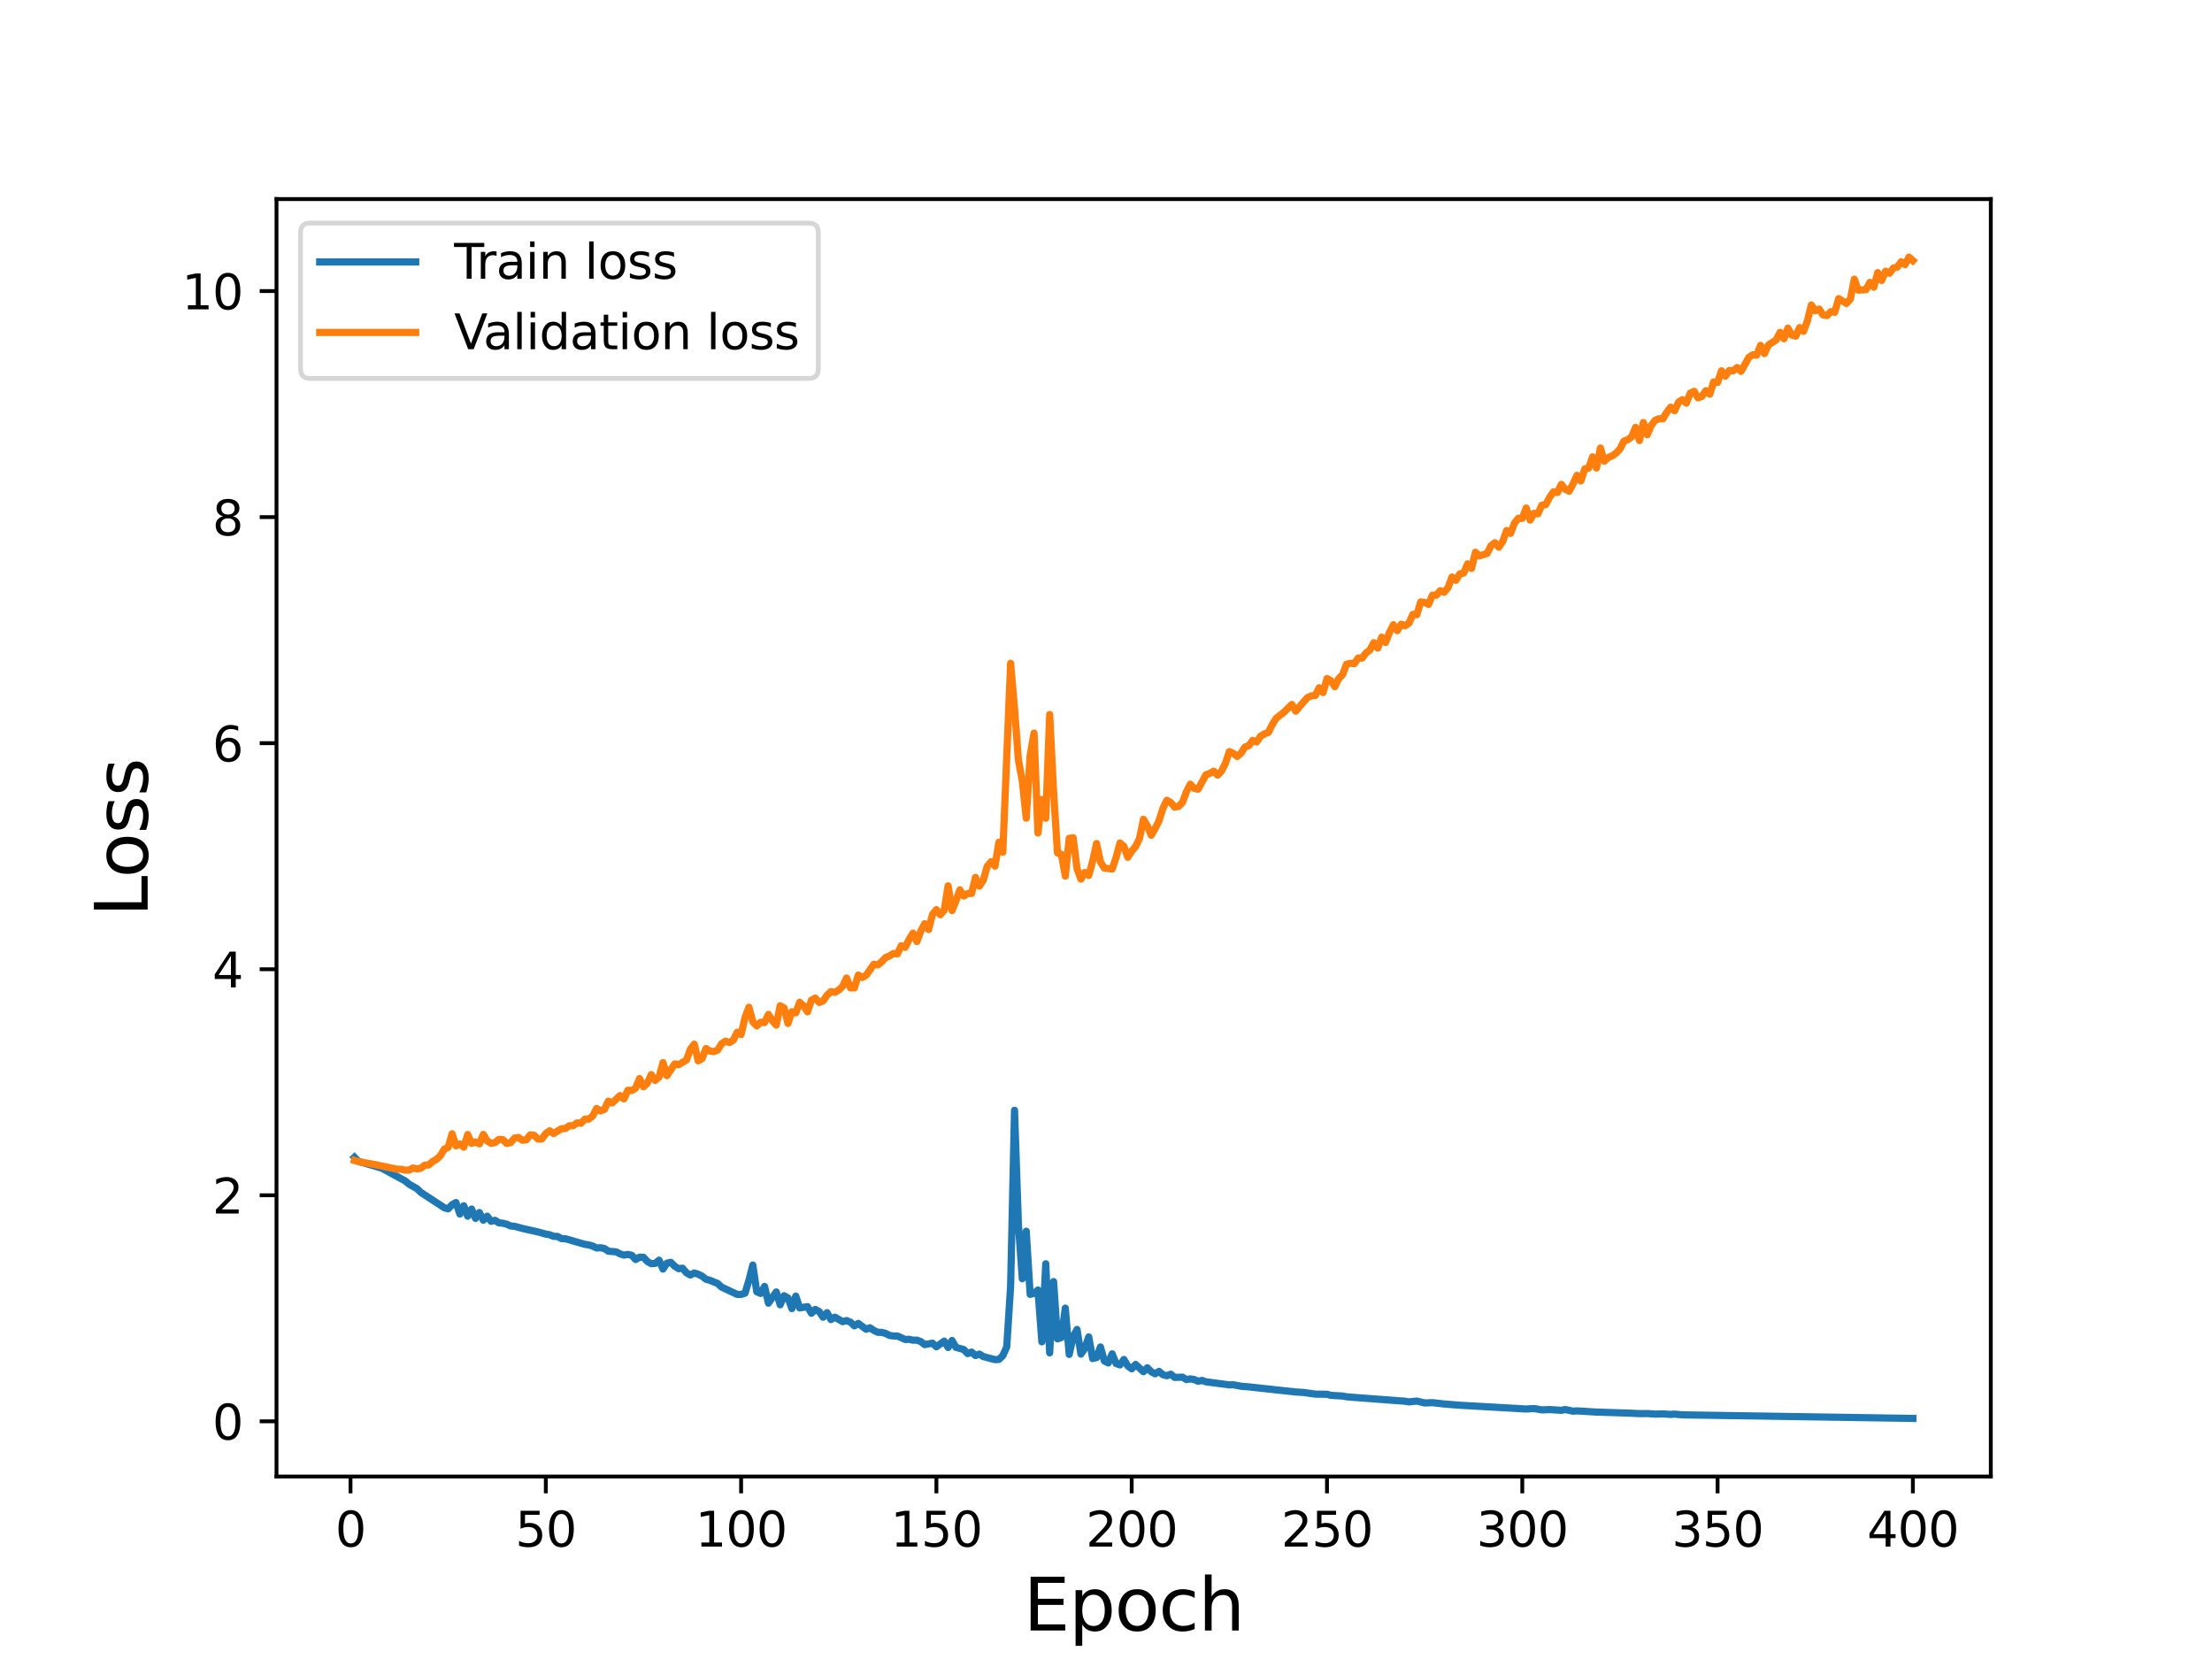 <?xml version="1.0" encoding="utf-8" standalone="no"?>
<!DOCTYPE svg PUBLIC "-//W3C//DTD SVG 1.1//EN"
  "http://www.w3.org/Graphics/SVG/1.1/DTD/svg11.dtd">
<svg height="345.6pt" version="1.1" viewBox="0 0 460.8 345.6" width="460.8pt" xmlns="http://www.w3.org/2000/svg" xmlns:xlink="http://www.w3.org/1999/xlink">
 <defs>
  <style type="text/css">*{stroke-linecap:butt;stroke-linejoin:round;}</style>
 </defs>
 <g id="figure_1">
  <g id="patch_1">
   <path d="M 0 345.6 
L 460.8 345.6 
L 460.8 0 
L 0 0 
z
" style="fill:#ffffff;"/>
  </g>
  <g id="axes_1">
   <g id="patch_2">
    <path d="M 57.6 307.584 
L 414.72 307.584 
L 414.72 41.472 
L 57.6 41.472 
z
" style="fill:#ffffff;"/>
   </g>
   <g id="matplotlib.axis_1">
    <g id="xtick_1">
     <g id="line2d_1">
      <defs>
       <path d="M 0 0 
L 0 3.5 
" id="m8a11d04ad7" style="stroke:#000000;stroke-width:0.8;"/>
      </defs>
      <g>
       <use style="stroke:#000000;stroke-width:0.8;" x="73.019" xlink:href="#m8a11d04ad7" y="307.584"/>
      </g>
     </g>
     <g id="text_1">
      <!-- 0 -->
      <g transform="translate(69.838 322.182)scale(0.1 -0.1)">
       <defs>
        <path d="M 2034 4250 
Q 1547 4250 1301 3770 
Q 1056 3291 1056 2328 
Q 1056 1369 1301 889 
Q 1547 409 2034 409 
Q 2525 409 2770 889 
Q 3016 1369 3016 2328 
Q 3016 3291 2770 3770 
Q 2525 4250 2034 4250 
z
M 2034 4750 
Q 2819 4750 3233 4129 
Q 3647 3509 3647 2328 
Q 3647 1150 3233 529 
Q 2819 -91 2034 -91 
Q 1250 -91 836 529 
Q 422 1150 422 2328 
Q 422 3509 836 4129 
Q 1250 4750 2034 4750 
z
" id="DejaVuSans-30" transform="scale(0.016)"/>
       </defs>
       <use xlink:href="#DejaVuSans-30"/>
      </g>
     </g>
    </g>
    <g id="xtick_2">
     <g id="line2d_2">
      <g>
       <use style="stroke:#000000;stroke-width:0.8;" x="113.703" xlink:href="#m8a11d04ad7" y="307.584"/>
      </g>
     </g>
     <g id="text_2">
      <!-- 50 -->
      <g transform="translate(107.34 322.182)scale(0.1 -0.1)">
       <defs>
        <path d="M 691 4666 
L 3169 4666 
L 3169 4134 
L 1269 4134 
L 1269 2991 
Q 1406 3038 1543 3061 
Q 1681 3084 1819 3084 
Q 2600 3084 3056 2656 
Q 3513 2228 3513 1497 
Q 3513 744 3044 326 
Q 2575 -91 1722 -91 
Q 1428 -91 1123 -41 
Q 819 9 494 109 
L 494 744 
Q 775 591 1075 516 
Q 1375 441 1709 441 
Q 2250 441 2565 725 
Q 2881 1009 2881 1497 
Q 2881 1984 2565 2268 
Q 2250 2553 1709 2553 
Q 1456 2553 1204 2497 
Q 953 2441 691 2322 
L 691 4666 
z
" id="DejaVuSans-35" transform="scale(0.016)"/>
       </defs>
       <use xlink:href="#DejaVuSans-35"/>
       <use x="63.623" xlink:href="#DejaVuSans-30"/>
      </g>
     </g>
    </g>
    <g id="xtick_3">
     <g id="line2d_3">
      <g>
       <use style="stroke:#000000;stroke-width:0.8;" x="154.386" xlink:href="#m8a11d04ad7" y="307.584"/>
      </g>
     </g>
     <g id="text_3">
      <!-- 100 -->
      <g transform="translate(144.842 322.182)scale(0.1 -0.1)">
       <defs>
        <path d="M 794 531 
L 1825 531 
L 1825 4091 
L 703 3866 
L 703 4441 
L 1819 4666 
L 2450 4666 
L 2450 531 
L 3481 531 
L 3481 0 
L 794 0 
L 794 531 
z
" id="DejaVuSans-31" transform="scale(0.016)"/>
       </defs>
       <use xlink:href="#DejaVuSans-31"/>
       <use x="63.623" xlink:href="#DejaVuSans-30"/>
       <use x="127.246" xlink:href="#DejaVuSans-30"/>
      </g>
     </g>
    </g>
    <g id="xtick_4">
     <g id="line2d_4">
      <g>
       <use style="stroke:#000000;stroke-width:0.8;" x="195.07" xlink:href="#m8a11d04ad7" y="307.584"/>
      </g>
     </g>
     <g id="text_4">
      <!-- 150 -->
      <g transform="translate(185.526 322.182)scale(0.1 -0.1)">
       <use xlink:href="#DejaVuSans-31"/>
       <use x="63.623" xlink:href="#DejaVuSans-35"/>
       <use x="127.246" xlink:href="#DejaVuSans-30"/>
      </g>
     </g>
    </g>
    <g id="xtick_5">
     <g id="line2d_5">
      <g>
       <use style="stroke:#000000;stroke-width:0.8;" x="235.753" xlink:href="#m8a11d04ad7" y="307.584"/>
      </g>
     </g>
     <g id="text_5">
      <!-- 200 -->
      <g transform="translate(226.209 322.182)scale(0.1 -0.1)">
       <defs>
        <path d="M 1228 531 
L 3431 531 
L 3431 0 
L 469 0 
L 469 531 
Q 828 903 1448 1529 
Q 2069 2156 2228 2338 
Q 2531 2678 2651 2914 
Q 2772 3150 2772 3378 
Q 2772 3750 2511 3984 
Q 2250 4219 1831 4219 
Q 1534 4219 1204 4116 
Q 875 4013 500 3803 
L 500 4441 
Q 881 4594 1212 4672 
Q 1544 4750 1819 4750 
Q 2544 4750 2975 4387 
Q 3406 4025 3406 3419 
Q 3406 3131 3298 2873 
Q 3191 2616 2906 2266 
Q 2828 2175 2409 1742 
Q 1991 1309 1228 531 
z
" id="DejaVuSans-32" transform="scale(0.016)"/>
       </defs>
       <use xlink:href="#DejaVuSans-32"/>
       <use x="63.623" xlink:href="#DejaVuSans-30"/>
       <use x="127.246" xlink:href="#DejaVuSans-30"/>
      </g>
     </g>
    </g>
    <g id="xtick_6">
     <g id="line2d_6">
      <g>
       <use style="stroke:#000000;stroke-width:0.8;" x="276.437" xlink:href="#m8a11d04ad7" y="307.584"/>
      </g>
     </g>
     <g id="text_6">
      <!-- 250 -->
      <g transform="translate(266.893 322.182)scale(0.1 -0.1)">
       <use xlink:href="#DejaVuSans-32"/>
       <use x="63.623" xlink:href="#DejaVuSans-35"/>
       <use x="127.246" xlink:href="#DejaVuSans-30"/>
      </g>
     </g>
    </g>
    <g id="xtick_7">
     <g id="line2d_7">
      <g>
       <use style="stroke:#000000;stroke-width:0.8;" x="317.12" xlink:href="#m8a11d04ad7" y="307.584"/>
      </g>
     </g>
     <g id="text_7">
      <!-- 300 -->
      <g transform="translate(307.576 322.182)scale(0.1 -0.1)">
       <defs>
        <path d="M 2597 2516 
Q 3050 2419 3304 2112 
Q 3559 1806 3559 1356 
Q 3559 666 3084 287 
Q 2609 -91 1734 -91 
Q 1441 -91 1130 -33 
Q 819 25 488 141 
L 488 750 
Q 750 597 1062 519 
Q 1375 441 1716 441 
Q 2309 441 2620 675 
Q 2931 909 2931 1356 
Q 2931 1769 2642 2001 
Q 2353 2234 1838 2234 
L 1294 2234 
L 1294 2753 
L 1863 2753 
Q 2328 2753 2575 2939 
Q 2822 3125 2822 3475 
Q 2822 3834 2567 4026 
Q 2313 4219 1838 4219 
Q 1578 4219 1281 4162 
Q 984 4106 628 3988 
L 628 4550 
Q 988 4650 1302 4700 
Q 1616 4750 1894 4750 
Q 2613 4750 3031 4423 
Q 3450 4097 3450 3541 
Q 3450 3153 3228 2886 
Q 3006 2619 2597 2516 
z
" id="DejaVuSans-33" transform="scale(0.016)"/>
       </defs>
       <use xlink:href="#DejaVuSans-33"/>
       <use x="63.623" xlink:href="#DejaVuSans-30"/>
       <use x="127.246" xlink:href="#DejaVuSans-30"/>
      </g>
     </g>
    </g>
    <g id="xtick_8">
     <g id="line2d_8">
      <g>
       <use style="stroke:#000000;stroke-width:0.8;" x="357.804" xlink:href="#m8a11d04ad7" y="307.584"/>
      </g>
     </g>
     <g id="text_8">
      <!-- 350 -->
      <g transform="translate(348.26 322.182)scale(0.1 -0.1)">
       <use xlink:href="#DejaVuSans-33"/>
       <use x="63.623" xlink:href="#DejaVuSans-35"/>
       <use x="127.246" xlink:href="#DejaVuSans-30"/>
      </g>
     </g>
    </g>
    <g id="xtick_9">
     <g id="line2d_9">
      <g>
       <use style="stroke:#000000;stroke-width:0.8;" x="398.487" xlink:href="#m8a11d04ad7" y="307.584"/>
      </g>
     </g>
     <g id="text_9">
      <!-- 400 -->
      <g transform="translate(388.944 322.182)scale(0.1 -0.1)">
       <defs>
        <path d="M 2419 4116 
L 825 1625 
L 2419 1625 
L 2419 4116 
z
M 2253 4666 
L 3047 4666 
L 3047 1625 
L 3713 1625 
L 3713 1100 
L 3047 1100 
L 3047 0 
L 2419 0 
L 2419 1100 
L 313 1100 
L 313 1709 
L 2253 4666 
z
" id="DejaVuSans-34" transform="scale(0.016)"/>
       </defs>
       <use xlink:href="#DejaVuSans-34"/>
       <use x="63.623" xlink:href="#DejaVuSans-30"/>
       <use x="127.246" xlink:href="#DejaVuSans-30"/>
      </g>
     </g>
    </g>
    <g id="text_10">
     <!-- Epoch -->
     <g transform="translate(213.194 339.66)scale(0.15 -0.15)">
      <defs>
       <path d="M 628 4666 
L 3578 4666 
L 3578 4134 
L 1259 4134 
L 1259 2753 
L 3481 2753 
L 3481 2222 
L 1259 2222 
L 1259 531 
L 3634 531 
L 3634 0 
L 628 0 
L 628 4666 
z
" id="DejaVuSans-45" transform="scale(0.016)"/>
       <path d="M 1159 525 
L 1159 -1331 
L 581 -1331 
L 581 3500 
L 1159 3500 
L 1159 2969 
Q 1341 3281 1617 3432 
Q 1894 3584 2278 3584 
Q 2916 3584 3314 3078 
Q 3713 2572 3713 1747 
Q 3713 922 3314 415 
Q 2916 -91 2278 -91 
Q 1894 -91 1617 61 
Q 1341 213 1159 525 
z
M 3116 1747 
Q 3116 2381 2855 2742 
Q 2594 3103 2138 3103 
Q 1681 3103 1420 2742 
Q 1159 2381 1159 1747 
Q 1159 1113 1420 752 
Q 1681 391 2138 391 
Q 2594 391 2855 752 
Q 3116 1113 3116 1747 
z
" id="DejaVuSans-70" transform="scale(0.016)"/>
       <path d="M 1959 3097 
Q 1497 3097 1228 2736 
Q 959 2375 959 1747 
Q 959 1119 1226 758 
Q 1494 397 1959 397 
Q 2419 397 2687 759 
Q 2956 1122 2956 1747 
Q 2956 2369 2687 2733 
Q 2419 3097 1959 3097 
z
M 1959 3584 
Q 2709 3584 3137 3096 
Q 3566 2609 3566 1747 
Q 3566 888 3137 398 
Q 2709 -91 1959 -91 
Q 1206 -91 779 398 
Q 353 888 353 1747 
Q 353 2609 779 3096 
Q 1206 3584 1959 3584 
z
" id="DejaVuSans-6f" transform="scale(0.016)"/>
       <path d="M 3122 3366 
L 3122 2828 
Q 2878 2963 2633 3030 
Q 2388 3097 2138 3097 
Q 1578 3097 1268 2742 
Q 959 2388 959 1747 
Q 959 1106 1268 751 
Q 1578 397 2138 397 
Q 2388 397 2633 464 
Q 2878 531 3122 666 
L 3122 134 
Q 2881 22 2623 -34 
Q 2366 -91 2075 -91 
Q 1284 -91 818 406 
Q 353 903 353 1747 
Q 353 2603 823 3093 
Q 1294 3584 2113 3584 
Q 2378 3584 2631 3529 
Q 2884 3475 3122 3366 
z
" id="DejaVuSans-63" transform="scale(0.016)"/>
       <path d="M 3513 2113 
L 3513 0 
L 2938 0 
L 2938 2094 
Q 2938 2591 2744 2837 
Q 2550 3084 2163 3084 
Q 1697 3084 1428 2787 
Q 1159 2491 1159 1978 
L 1159 0 
L 581 0 
L 581 4863 
L 1159 4863 
L 1159 2956 
Q 1366 3272 1645 3428 
Q 1925 3584 2291 3584 
Q 2894 3584 3203 3211 
Q 3513 2838 3513 2113 
z
" id="DejaVuSans-68" transform="scale(0.016)"/>
      </defs>
      <use xlink:href="#DejaVuSans-45"/>
      <use x="63.184" xlink:href="#DejaVuSans-70"/>
      <use x="126.66" xlink:href="#DejaVuSans-6f"/>
      <use x="187.842" xlink:href="#DejaVuSans-63"/>
      <use x="242.822" xlink:href="#DejaVuSans-68"/>
     </g>
    </g>
   </g>
   <g id="matplotlib.axis_2">
    <g id="ytick_1">
     <g id="line2d_10">
      <defs>
       <path d="M 0 0 
L -3.5 0 
" id="m3e958dfacf" style="stroke:#000000;stroke-width:0.8;"/>
      </defs>
      <g>
       <use style="stroke:#000000;stroke-width:0.8;" x="57.6" xlink:href="#m3e958dfacf" y="296.087"/>
      </g>
     </g>
     <g id="text_11">
      <!-- 0 -->
      <g transform="translate(44.237 299.886)scale(0.1 -0.1)">
       <use xlink:href="#DejaVuSans-30"/>
      </g>
     </g>
    </g>
    <g id="ytick_2">
     <g id="line2d_11">
      <g>
       <use style="stroke:#000000;stroke-width:0.8;" x="57.6" xlink:href="#m3e958dfacf" y="248.997"/>
      </g>
     </g>
     <g id="text_12">
      <!-- 2 -->
      <g transform="translate(44.237 252.796)scale(0.1 -0.1)">
       <use xlink:href="#DejaVuSans-32"/>
      </g>
     </g>
    </g>
    <g id="ytick_3">
     <g id="line2d_12">
      <g>
       <use style="stroke:#000000;stroke-width:0.8;" x="57.6" xlink:href="#m3e958dfacf" y="201.907"/>
      </g>
     </g>
     <g id="text_13">
      <!-- 4 -->
      <g transform="translate(44.237 205.706)scale(0.1 -0.1)">
       <use xlink:href="#DejaVuSans-34"/>
      </g>
     </g>
    </g>
    <g id="ytick_4">
     <g id="line2d_13">
      <g>
       <use style="stroke:#000000;stroke-width:0.8;" x="57.6" xlink:href="#m3e958dfacf" y="154.817"/>
      </g>
     </g>
     <g id="text_14">
      <!-- 6 -->
      <g transform="translate(44.237 158.616)scale(0.1 -0.1)">
       <defs>
        <path d="M 2113 2584 
Q 1688 2584 1439 2293 
Q 1191 2003 1191 1497 
Q 1191 994 1439 701 
Q 1688 409 2113 409 
Q 2538 409 2786 701 
Q 3034 994 3034 1497 
Q 3034 2003 2786 2293 
Q 2538 2584 2113 2584 
z
M 3366 4563 
L 3366 3988 
Q 3128 4100 2886 4159 
Q 2644 4219 2406 4219 
Q 1781 4219 1451 3797 
Q 1122 3375 1075 2522 
Q 1259 2794 1537 2939 
Q 1816 3084 2150 3084 
Q 2853 3084 3261 2657 
Q 3669 2231 3669 1497 
Q 3669 778 3244 343 
Q 2819 -91 2113 -91 
Q 1303 -91 875 529 
Q 447 1150 447 2328 
Q 447 3434 972 4092 
Q 1497 4750 2381 4750 
Q 2619 4750 2861 4703 
Q 3103 4656 3366 4563 
z
" id="DejaVuSans-36" transform="scale(0.016)"/>
       </defs>
       <use xlink:href="#DejaVuSans-36"/>
      </g>
     </g>
    </g>
    <g id="ytick_5">
     <g id="line2d_14">
      <g>
       <use style="stroke:#000000;stroke-width:0.8;" x="57.6" xlink:href="#m3e958dfacf" y="107.727"/>
      </g>
     </g>
     <g id="text_15">
      <!-- 8 -->
      <g transform="translate(44.237 111.526)scale(0.1 -0.1)">
       <defs>
        <path d="M 2034 2216 
Q 1584 2216 1326 1975 
Q 1069 1734 1069 1313 
Q 1069 891 1326 650 
Q 1584 409 2034 409 
Q 2484 409 2743 651 
Q 3003 894 3003 1313 
Q 3003 1734 2745 1975 
Q 2488 2216 2034 2216 
z
M 1403 2484 
Q 997 2584 770 2862 
Q 544 3141 544 3541 
Q 544 4100 942 4425 
Q 1341 4750 2034 4750 
Q 2731 4750 3128 4425 
Q 3525 4100 3525 3541 
Q 3525 3141 3298 2862 
Q 3072 2584 2669 2484 
Q 3125 2378 3379 2068 
Q 3634 1759 3634 1313 
Q 3634 634 3220 271 
Q 2806 -91 2034 -91 
Q 1263 -91 848 271 
Q 434 634 434 1313 
Q 434 1759 690 2068 
Q 947 2378 1403 2484 
z
M 1172 3481 
Q 1172 3119 1398 2916 
Q 1625 2713 2034 2713 
Q 2441 2713 2670 2916 
Q 2900 3119 2900 3481 
Q 2900 3844 2670 4047 
Q 2441 4250 2034 4250 
Q 1625 4250 1398 4047 
Q 1172 3844 1172 3481 
z
" id="DejaVuSans-38" transform="scale(0.016)"/>
       </defs>
       <use xlink:href="#DejaVuSans-38"/>
      </g>
     </g>
    </g>
    <g id="ytick_6">
     <g id="line2d_15">
      <g>
       <use style="stroke:#000000;stroke-width:0.8;" x="57.6" xlink:href="#m3e958dfacf" y="60.636"/>
      </g>
     </g>
     <g id="text_16">
      <!-- 10 -->
      <g transform="translate(37.875 64.436)scale(0.1 -0.1)">
       <use xlink:href="#DejaVuSans-31"/>
       <use x="63.623" xlink:href="#DejaVuSans-30"/>
      </g>
     </g>
    </g>
    <g id="text_17">
     <!-- Loss -->
     <g transform="translate(30.755 190.979)rotate(-90)scale(0.15 -0.15)">
      <defs>
       <path d="M 628 4666 
L 1259 4666 
L 1259 531 
L 3531 531 
L 3531 0 
L 628 0 
L 628 4666 
z
" id="DejaVuSans-4c" transform="scale(0.016)"/>
       <path d="M 2834 3397 
L 2834 2853 
Q 2591 2978 2328 3040 
Q 2066 3103 1784 3103 
Q 1356 3103 1142 2972 
Q 928 2841 928 2578 
Q 928 2378 1081 2264 
Q 1234 2150 1697 2047 
L 1894 2003 
Q 2506 1872 2764 1633 
Q 3022 1394 3022 966 
Q 3022 478 2636 193 
Q 2250 -91 1575 -91 
Q 1294 -91 989 -36 
Q 684 19 347 128 
L 347 722 
Q 666 556 975 473 
Q 1284 391 1588 391 
Q 1994 391 2212 530 
Q 2431 669 2431 922 
Q 2431 1156 2273 1281 
Q 2116 1406 1581 1522 
L 1381 1569 
Q 847 1681 609 1914 
Q 372 2147 372 2553 
Q 372 3047 722 3315 
Q 1072 3584 1716 3584 
Q 2034 3584 2315 3537 
Q 2597 3491 2834 3397 
z
" id="DejaVuSans-73" transform="scale(0.016)"/>
      </defs>
      <use xlink:href="#DejaVuSans-4c"/>
      <use x="53.963" xlink:href="#DejaVuSans-6f"/>
      <use x="115.145" xlink:href="#DejaVuSans-73"/>
      <use x="167.244" xlink:href="#DejaVuSans-73"/>
     </g>
    </g>
   </g>
   <g id="line2d_16">
    <path clip-path="url(#p32d73b6d6e)" d="M 73.833 241.079 
L 74.646 241.929 
L 79.528 243.354 
L 84.41 246.013 
L 85.224 246.691 
L 86.851 247.613 
L 87.665 248.395 
L 92.547 251.59 
L 93.361 251.827 
L 94.174 250.963 
L 94.988 250.511 
L 95.802 252.91 
L 96.616 251.182 
L 97.429 253.353 
L 98.243 251.866 
L 99.057 253.809 
L 99.87 252.598 
L 100.684 254.191 
L 101.498 253.353 
L 102.311 254.421 
L 103.125 254.213 
L 103.939 254.752 
L 104.752 254.818 
L 105.566 255.019 
L 106.38 255.39 
L 107.193 255.462 
L 108.821 255.904 
L 112.075 256.635 
L 113.703 257.09 
L 114.516 257.223 
L 115.33 257.555 
L 116.144 257.568 
L 116.957 258.022 
L 117.771 258.048 
L 121.839 259.219 
L 122.653 259.338 
L 123.467 259.578 
L 124.28 259.974 
L 125.094 259.927 
L 125.908 260.083 
L 126.721 260.644 
L 128.349 260.782 
L 129.162 261.203 
L 129.976 261.461 
L 130.79 261.314 
L 131.603 261.503 
L 132.417 262.383 
L 133.231 261.894 
L 134.044 261.912 
L 134.858 262.796 
L 135.672 263.246 
L 136.485 263.193 
L 137.299 262.52 
L 138.113 264.371 
L 138.926 263.146 
L 139.74 262.967 
L 140.554 263.785 
L 141.367 264.29 
L 142.181 264.187 
L 142.995 265.153 
L 143.808 265.605 
L 144.622 265.189 
L 145.436 265.438 
L 146.249 265.846 
L 147.063 266.484 
L 147.877 266.713 
L 149.504 267.374 
L 150.318 268.129 
L 153.572 269.651 
L 154.386 269.657 
L 155.2 269.391 
L 156.013 266.702 
L 156.827 263.531 
L 157.641 269.086 
L 158.454 269.449 
L 159.268 267.988 
L 160.082 271.476 
L 161.709 269.135 
L 162.523 271.815 
L 163.336 269.92 
L 164.15 270.382 
L 164.964 272.605 
L 165.777 269.999 
L 166.591 272.469 
L 168.219 272.198 
L 169.032 273.579 
L 169.846 272.778 
L 170.66 273.231 
L 171.473 274.402 
L 172.287 273.452 
L 173.101 274.893 
L 173.914 274.391 
L 175.542 275.324 
L 176.355 275.102 
L 177.169 275.434 
L 177.983 276.196 
L 178.796 275.692 
L 180.424 276.906 
L 181.237 276.605 
L 182.051 277.158 
L 182.865 277.542 
L 183.678 277.558 
L 184.492 277.771 
L 185.306 278.206 
L 186.119 278.312 
L 186.933 278.306 
L 188.56 279.041 
L 189.374 278.998 
L 190.188 279.186 
L 191.001 279.174 
L 191.815 279.473 
L 192.629 280.104 
L 194.256 279.806 
L 195.07 280.555 
L 196.697 279.382 
L 197.511 280.705 
L 198.324 279.245 
L 199.138 280.678 
L 200.765 281.135 
L 201.579 281.98 
L 202.393 281.657 
L 203.206 282.382 
L 204.02 282.077 
L 204.834 282.595 
L 207.275 283.236 
L 208.088 283.193 
L 208.902 282.414 
L 209.716 280.591 
L 210.529 267.974 
L 211.343 231.294 
L 212.157 255.104 
L 212.97 266.389 
L 213.784 256.489 
L 214.598 269.638 
L 215.411 269.429 
L 216.225 268.732 
L 217.039 279.529 
L 217.852 263.262 
L 218.666 281.833 
L 219.48 266.978 
L 220.293 278.901 
L 221.107 278.636 
L 221.921 272.509 
L 222.734 282.15 
L 223.548 278.485 
L 224.362 276.948 
L 225.175 282.085 
L 225.989 280.875 
L 226.803 278.503 
L 227.616 283.009 
L 228.43 282.812 
L 229.244 280.601 
L 230.057 283.52 
L 230.871 283.934 
L 231.685 282.026 
L 232.498 284.041 
L 233.312 284.335 
L 234.126 283.206 
L 234.939 284.556 
L 235.753 285.151 
L 236.567 284.237 
L 238.194 285.751 
L 239.008 284.936 
L 239.822 285.757 
L 240.635 286.188 
L 241.449 285.686 
L 242.263 286.382 
L 243.076 286.593 
L 243.89 286.266 
L 244.704 286.94 
L 246.331 286.889 
L 247.145 287.381 
L 247.958 287.251 
L 248.772 287.381 
L 249.586 287.742 
L 250.399 287.565 
L 251.213 287.85 
L 256.095 288.497 
L 256.909 288.472 
L 258.536 288.779 
L 260.163 288.914 
L 269.927 289.975 
L 271.555 290.076 
L 273.996 290.419 
L 276.437 290.453 
L 277.25 290.677 
L 279.691 290.817 
L 280.505 290.972 
L 282.132 291.11 
L 292.71 291.901 
L 293.524 292.039 
L 295.151 291.865 
L 296.778 292.257 
L 298.406 292.199 
L 300.847 292.475 
L 302.474 292.61 
L 304.101 292.734 
L 317.934 293.522 
L 319.561 293.424 
L 321.189 293.705 
L 322.816 293.638 
L 325.257 293.795 
L 326.071 293.625 
L 327.698 293.976 
L 328.512 293.91 
L 332.58 294.162 
L 339.903 294.4 
L 341.53 294.486 
L 343.158 294.466 
L 344.785 294.586 
L 346.412 294.539 
L 348.04 294.65 
L 348.853 294.588 
L 350.481 294.738 
L 398.487 295.483 
L 398.487 295.483 
" style="fill:none;stroke:#1f77b4;stroke-linecap:square;stroke-width:1.5;"/>
   </g>
   <g id="line2d_17">
    <path clip-path="url(#p32d73b6d6e)" d="M 73.833 241.734 
L 74.646 241.989 
L 77.901 242.558 
L 82.783 243.582 
L 83.597 243.568 
L 84.41 243.771 
L 85.224 243.744 
L 86.038 243.322 
L 86.851 243.487 
L 87.665 243.362 
L 88.479 242.731 
L 89.292 242.684 
L 90.106 241.974 
L 90.92 241.508 
L 91.733 240.754 
L 92.547 239.396 
L 93.361 239.003 
L 94.174 236.184 
L 94.988 238.694 
L 95.802 238.312 
L 96.616 238.964 
L 97.429 236.34 
L 98.243 238.184 
L 99.057 237.887 
L 99.87 238.296 
L 100.684 236.316 
L 101.498 237.675 
L 102.311 238.178 
L 103.125 238.014 
L 103.939 237.35 
L 104.752 237.396 
L 105.566 238.214 
L 106.38 238.009 
L 107.193 237.073 
L 108.007 236.958 
L 108.821 237.526 
L 109.634 237.45 
L 110.448 236.415 
L 111.262 236.496 
L 112.075 237.289 
L 112.889 237.26 
L 113.703 236.116 
L 114.516 235.569 
L 115.33 236.128 
L 116.957 235.132 
L 117.771 235.077 
L 118.585 234.526 
L 119.398 234.5 
L 120.212 233.916 
L 121.026 233.986 
L 121.839 233.131 
L 122.653 233.13 
L 123.467 232.482 
L 124.28 230.916 
L 125.094 231.419 
L 125.908 231.098 
L 126.721 229.391 
L 127.535 229.766 
L 129.162 228.227 
L 129.976 228.912 
L 130.79 227.124 
L 131.603 227.174 
L 132.417 226.669 
L 133.231 224.682 
L 134.044 226.394 
L 134.858 225.617 
L 135.672 223.859 
L 136.485 225.063 
L 137.299 224.363 
L 138.113 221.355 
L 138.926 224.083 
L 140.554 221.633 
L 141.367 221.793 
L 142.995 220.821 
L 143.808 218.599 
L 144.622 217.516 
L 145.436 220.981 
L 146.249 220.527 
L 147.063 218.425 
L 147.877 218.961 
L 148.69 219.075 
L 149.504 218.745 
L 150.318 217.429 
L 151.131 216.892 
L 151.945 217.174 
L 152.759 216.691 
L 153.572 215.031 
L 154.386 215.506 
L 155.2 211.98 
L 156.013 209.825 
L 156.827 212.848 
L 157.641 213.714 
L 158.454 212.952 
L 159.268 213.029 
L 160.082 211.328 
L 160.895 212.611 
L 161.709 213.556 
L 162.523 209.516 
L 163.336 209.975 
L 164.15 213.196 
L 164.964 210.759 
L 165.777 210.993 
L 166.591 208.793 
L 167.405 209.532 
L 168.219 210.784 
L 169.032 208.354 
L 169.846 207.921 
L 170.66 208.837 
L 171.473 208.51 
L 172.287 207.319 
L 173.101 206.559 
L 173.914 206.72 
L 174.728 206.244 
L 175.542 205.463 
L 176.355 203.738 
L 177.169 205.793 
L 177.983 205.789 
L 178.796 203.116 
L 179.61 203.633 
L 180.424 203.174 
L 182.051 200.866 
L 182.865 201.005 
L 183.678 200.338 
L 184.492 199.476 
L 185.306 199.138 
L 186.119 198.624 
L 186.933 198.717 
L 187.747 197.011 
L 188.56 197.335 
L 189.374 195.728 
L 190.188 194.388 
L 191.001 196.139 
L 191.815 193.976 
L 192.629 192.424 
L 193.442 193.633 
L 194.256 190.485 
L 195.07 189.498 
L 195.883 190.558 
L 196.697 189.624 
L 197.511 184.531 
L 198.324 189.681 
L 199.138 187.679 
L 199.952 185.375 
L 200.765 186.663 
L 201.579 186.148 
L 202.393 186.121 
L 203.206 182.769 
L 204.02 184.597 
L 204.834 183.386 
L 205.647 180.489 
L 206.461 179.511 
L 207.275 180.433 
L 208.088 175.453 
L 208.902 177.534 
L 210.529 138.178 
L 211.343 147.604 
L 212.157 158.345 
L 212.97 162.768 
L 213.784 170.442 
L 214.598 157.383 
L 215.411 152.713 
L 216.225 173.531 
L 217.039 166.554 
L 217.852 170.45 
L 218.666 148.839 
L 219.48 164.918 
L 220.293 177.684 
L 221.107 177.968 
L 221.921 182.508 
L 222.734 174.646 
L 223.548 174.512 
L 224.362 180.958 
L 225.175 183.14 
L 225.989 181.745 
L 226.803 182.361 
L 227.616 179.42 
L 228.43 175.713 
L 229.244 179.549 
L 230.057 180.842 
L 231.685 181.029 
L 232.498 178.639 
L 233.312 175.609 
L 234.126 176.298 
L 234.939 178.582 
L 235.753 177.318 
L 236.567 176.338 
L 237.381 174.662 
L 238.194 170.671 
L 239.008 172.043 
L 239.822 173.997 
L 240.635 172.606 
L 241.449 170.946 
L 242.263 168.371 
L 243.076 166.707 
L 243.89 167.181 
L 244.704 168.134 
L 245.517 167.98 
L 246.331 167.161 
L 247.145 164.96 
L 247.958 163.359 
L 248.772 164.232 
L 249.586 164.41 
L 251.213 161.41 
L 252.027 161.105 
L 252.84 160.655 
L 253.654 161.472 
L 254.468 160.618 
L 255.281 159.007 
L 256.095 156.569 
L 256.909 156.922 
L 257.722 157.574 
L 258.536 156.879 
L 259.35 155.623 
L 260.163 155.316 
L 260.977 154.232 
L 261.791 154.564 
L 262.604 153.351 
L 263.418 152.872 
L 264.232 152.57 
L 265.045 150.917 
L 265.859 149.618 
L 267.486 148.359 
L 269.114 146.748 
L 269.927 148.146 
L 271.555 146.218 
L 272.368 145.313 
L 273.182 144.974 
L 273.996 144.873 
L 274.809 143.273 
L 275.623 144.273 
L 276.437 141.355 
L 277.25 141.798 
L 278.064 143.051 
L 278.878 141.347 
L 279.691 140.543 
L 280.505 138.368 
L 281.319 138.171 
L 282.132 138.248 
L 282.946 137.062 
L 283.76 137.093 
L 284.573 136.018 
L 285.387 135.401 
L 286.201 133.884 
L 287.014 135.014 
L 287.828 132.735 
L 288.642 133.833 
L 289.455 131.739 
L 290.269 130.144 
L 291.083 131.375 
L 291.896 130.038 
L 292.71 130.362 
L 293.524 129.782 
L 294.337 127.966 
L 295.151 128.044 
L 295.965 125.382 
L 296.778 125.492 
L 297.592 125.9 
L 298.406 123.984 
L 299.219 123.992 
L 300.033 123.051 
L 300.847 123.381 
L 301.66 122.378 
L 302.474 120.2 
L 303.288 120.887 
L 304.101 119.549 
L 304.915 119.365 
L 305.729 117.458 
L 306.543 118.405 
L 307.356 115.046 
L 308.17 115.821 
L 309.797 115.281 
L 310.611 113.664 
L 311.425 113.065 
L 312.238 113.993 
L 313.052 112.768 
L 313.866 110.51 
L 314.679 111.106 
L 315.493 108.965 
L 316.307 107.96 
L 317.12 107.974 
L 317.934 105.835 
L 318.748 108.337 
L 319.561 106.932 
L 320.375 107.039 
L 321.189 105.255 
L 322.002 105.112 
L 322.816 103.593 
L 323.63 102.44 
L 324.443 102.606 
L 325.257 100.899 
L 326.071 101.917 
L 326.884 102.326 
L 327.698 100.798 
L 328.512 99.018 
L 329.325 100.193 
L 330.139 97.671 
L 330.953 97.512 
L 331.766 95.167 
L 332.58 97.49 
L 333.394 93.324 
L 334.207 96.077 
L 335.021 95.312 
L 335.835 94.966 
L 336.648 94.405 
L 337.462 93.544 
L 338.276 91.909 
L 339.089 91.593 
L 339.903 90.997 
L 340.717 89.024 
L 341.53 91.763 
L 342.344 88.022 
L 343.158 90.561 
L 343.971 88.63 
L 344.785 87.561 
L 345.599 87.212 
L 346.412 87.243 
L 347.226 85.871 
L 348.04 84.83 
L 348.853 85.563 
L 349.667 83.777 
L 350.481 83.249 
L 351.294 83.977 
L 352.108 81.911 
L 352.922 81.516 
L 353.735 82.876 
L 354.549 82.554 
L 355.363 81.385 
L 356.176 82.119 
L 356.99 79.559 
L 357.804 79.665 
L 358.617 77.243 
L 359.431 78.361 
L 360.245 77.17 
L 361.058 77.251 
L 361.872 76.561 
L 362.686 77.351 
L 364.313 74.457 
L 365.127 73.909 
L 365.94 73.988 
L 366.754 71.959 
L 367.568 73.654 
L 368.381 71.88 
L 370.009 70.798 
L 370.822 69.23 
L 371.636 70.567 
L 372.45 68.354 
L 373.263 69.812 
L 374.077 70.029 
L 374.891 68.245 
L 375.704 69.023 
L 376.518 66.815 
L 377.332 63.529 
L 378.146 64.732 
L 378.959 64.386 
L 379.773 65.596 
L 380.587 65.737 
L 381.4 64.928 
L 382.214 65.042 
L 383.028 62.204 
L 384.655 63.207 
L 385.469 62.287 
L 386.282 58.162 
L 387.096 60.425 
L 388.723 60.348 
L 389.537 58.825 
L 390.351 59.827 
L 391.164 56.791 
L 391.978 58.434 
L 392.792 56.498 
L 393.605 56.923 
L 394.419 55.834 
L 395.233 55.648 
L 396.046 54.533 
L 396.86 55.116 
L 397.674 53.568 
L 398.487 54.286 
L 398.487 54.286 
" style="fill:none;stroke:#ff7f0e;stroke-linecap:square;stroke-width:1.5;"/>
   </g>
   <g id="patch_3">
    <path d="M 57.6 307.584 
L 57.6 41.472 
" style="fill:none;stroke:#000000;stroke-linecap:square;stroke-linejoin:miter;stroke-width:0.8;"/>
   </g>
   <g id="patch_4">
    <path d="M 414.72 307.584 
L 414.72 41.472 
" style="fill:none;stroke:#000000;stroke-linecap:square;stroke-linejoin:miter;stroke-width:0.8;"/>
   </g>
   <g id="patch_5">
    <path d="M 57.6 307.584 
L 414.72 307.584 
" style="fill:none;stroke:#000000;stroke-linecap:square;stroke-linejoin:miter;stroke-width:0.8;"/>
   </g>
   <g id="patch_6">
    <path d="M 57.6 41.472 
L 414.72 41.472 
" style="fill:none;stroke:#000000;stroke-linecap:square;stroke-linejoin:miter;stroke-width:0.8;"/>
   </g>
   <g id="legend_1">
    <g id="patch_7">
     <path d="M 64.6 78.828 
L 168.475 78.828 
Q 170.475 78.828 170.475 76.828 
L 170.475 48.472 
Q 170.475 46.472 168.475 46.472 
L 64.6 46.472 
Q 62.6 46.472 62.6 48.472 
L 62.6 76.828 
Q 62.6 78.828 64.6 78.828 
z
" style="fill:#ffffff;opacity:0.8;stroke:#cccccc;stroke-linejoin:miter;"/>
    </g>
    <g id="line2d_18">
     <path d="M 66.6 54.57 
L 86.6 54.57 
" style="fill:none;stroke:#1f77b4;stroke-linecap:square;stroke-width:1.5;"/>
    </g>
    <g id="line2d_19"/>
    <g id="text_18">
     <!-- Train loss -->
     <g transform="translate(94.6 58.07)scale(0.1 -0.1)">
      <defs>
       <path d="M -19 4666 
L 3928 4666 
L 3928 4134 
L 2272 4134 
L 2272 0 
L 1638 0 
L 1638 4134 
L -19 4134 
L -19 4666 
z
" id="DejaVuSans-54" transform="scale(0.016)"/>
       <path d="M 2631 2963 
Q 2534 3019 2420 3045 
Q 2306 3072 2169 3072 
Q 1681 3072 1420 2755 
Q 1159 2438 1159 1844 
L 1159 0 
L 581 0 
L 581 3500 
L 1159 3500 
L 1159 2956 
Q 1341 3275 1631 3429 
Q 1922 3584 2338 3584 
Q 2397 3584 2469 3576 
Q 2541 3569 2628 3553 
L 2631 2963 
z
" id="DejaVuSans-72" transform="scale(0.016)"/>
       <path d="M 2194 1759 
Q 1497 1759 1228 1600 
Q 959 1441 959 1056 
Q 959 750 1161 570 
Q 1363 391 1709 391 
Q 2188 391 2477 730 
Q 2766 1069 2766 1631 
L 2766 1759 
L 2194 1759 
z
M 3341 1997 
L 3341 0 
L 2766 0 
L 2766 531 
Q 2569 213 2275 61 
Q 1981 -91 1556 -91 
Q 1019 -91 701 211 
Q 384 513 384 1019 
Q 384 1609 779 1909 
Q 1175 2209 1959 2209 
L 2766 2209 
L 2766 2266 
Q 2766 2663 2505 2880 
Q 2244 3097 1772 3097 
Q 1472 3097 1187 3025 
Q 903 2953 641 2809 
L 641 3341 
Q 956 3463 1253 3523 
Q 1550 3584 1831 3584 
Q 2591 3584 2966 3190 
Q 3341 2797 3341 1997 
z
" id="DejaVuSans-61" transform="scale(0.016)"/>
       <path d="M 603 3500 
L 1178 3500 
L 1178 0 
L 603 0 
L 603 3500 
z
M 603 4863 
L 1178 4863 
L 1178 4134 
L 603 4134 
L 603 4863 
z
" id="DejaVuSans-69" transform="scale(0.016)"/>
       <path d="M 3513 2113 
L 3513 0 
L 2938 0 
L 2938 2094 
Q 2938 2591 2744 2837 
Q 2550 3084 2163 3084 
Q 1697 3084 1428 2787 
Q 1159 2491 1159 1978 
L 1159 0 
L 581 0 
L 581 3500 
L 1159 3500 
L 1159 2956 
Q 1366 3272 1645 3428 
Q 1925 3584 2291 3584 
Q 2894 3584 3203 3211 
Q 3513 2838 3513 2113 
z
" id="DejaVuSans-6e" transform="scale(0.016)"/>
       <path id="DejaVuSans-20" transform="scale(0.016)"/>
       <path d="M 603 4863 
L 1178 4863 
L 1178 0 
L 603 0 
L 603 4863 
z
" id="DejaVuSans-6c" transform="scale(0.016)"/>
      </defs>
      <use xlink:href="#DejaVuSans-54"/>
      <use x="46.334" xlink:href="#DejaVuSans-72"/>
      <use x="87.447" xlink:href="#DejaVuSans-61"/>
      <use x="148.727" xlink:href="#DejaVuSans-69"/>
      <use x="176.51" xlink:href="#DejaVuSans-6e"/>
      <use x="239.889" xlink:href="#DejaVuSans-20"/>
      <use x="271.676" xlink:href="#DejaVuSans-6c"/>
      <use x="299.459" xlink:href="#DejaVuSans-6f"/>
      <use x="360.641" xlink:href="#DejaVuSans-73"/>
      <use x="412.74" xlink:href="#DejaVuSans-73"/>
     </g>
    </g>
    <g id="line2d_20">
     <path d="M 66.6 69.249 
L 86.6 69.249 
" style="fill:none;stroke:#ff7f0e;stroke-linecap:square;stroke-width:1.5;"/>
    </g>
    <g id="line2d_21"/>
    <g id="text_19">
     <!-- Validation loss -->
     <g transform="translate(94.6 72.749)scale(0.1 -0.1)">
      <defs>
       <path d="M 1831 0 
L 50 4666 
L 709 4666 
L 2188 738 
L 3669 4666 
L 4325 4666 
L 2547 0 
L 1831 0 
z
" id="DejaVuSans-56" transform="scale(0.016)"/>
       <path d="M 2906 2969 
L 2906 4863 
L 3481 4863 
L 3481 0 
L 2906 0 
L 2906 525 
Q 2725 213 2448 61 
Q 2172 -91 1784 -91 
Q 1150 -91 751 415 
Q 353 922 353 1747 
Q 353 2572 751 3078 
Q 1150 3584 1784 3584 
Q 2172 3584 2448 3432 
Q 2725 3281 2906 2969 
z
M 947 1747 
Q 947 1113 1208 752 
Q 1469 391 1925 391 
Q 2381 391 2643 752 
Q 2906 1113 2906 1747 
Q 2906 2381 2643 2742 
Q 2381 3103 1925 3103 
Q 1469 3103 1208 2742 
Q 947 2381 947 1747 
z
" id="DejaVuSans-64" transform="scale(0.016)"/>
       <path d="M 1172 4494 
L 1172 3500 
L 2356 3500 
L 2356 3053 
L 1172 3053 
L 1172 1153 
Q 1172 725 1289 603 
Q 1406 481 1766 481 
L 2356 481 
L 2356 0 
L 1766 0 
Q 1100 0 847 248 
Q 594 497 594 1153 
L 594 3053 
L 172 3053 
L 172 3500 
L 594 3500 
L 594 4494 
L 1172 4494 
z
" id="DejaVuSans-74" transform="scale(0.016)"/>
      </defs>
      <use xlink:href="#DejaVuSans-56"/>
      <use x="60.658" xlink:href="#DejaVuSans-61"/>
      <use x="121.938" xlink:href="#DejaVuSans-6c"/>
      <use x="149.721" xlink:href="#DejaVuSans-69"/>
      <use x="177.504" xlink:href="#DejaVuSans-64"/>
      <use x="240.98" xlink:href="#DejaVuSans-61"/>
      <use x="302.26" xlink:href="#DejaVuSans-74"/>
      <use x="341.469" xlink:href="#DejaVuSans-69"/>
      <use x="369.252" xlink:href="#DejaVuSans-6f"/>
      <use x="430.434" xlink:href="#DejaVuSans-6e"/>
      <use x="493.812" xlink:href="#DejaVuSans-20"/>
      <use x="525.6" xlink:href="#DejaVuSans-6c"/>
      <use x="553.383" xlink:href="#DejaVuSans-6f"/>
      <use x="614.564" xlink:href="#DejaVuSans-73"/>
      <use x="666.664" xlink:href="#DejaVuSans-73"/>
     </g>
    </g>
   </g>
  </g>
 </g>
 <defs>
  <clipPath id="p32d73b6d6e">
   <rect height="266.112" width="357.12" x="57.6" y="41.472"/>
  </clipPath>
 </defs>
</svg>

